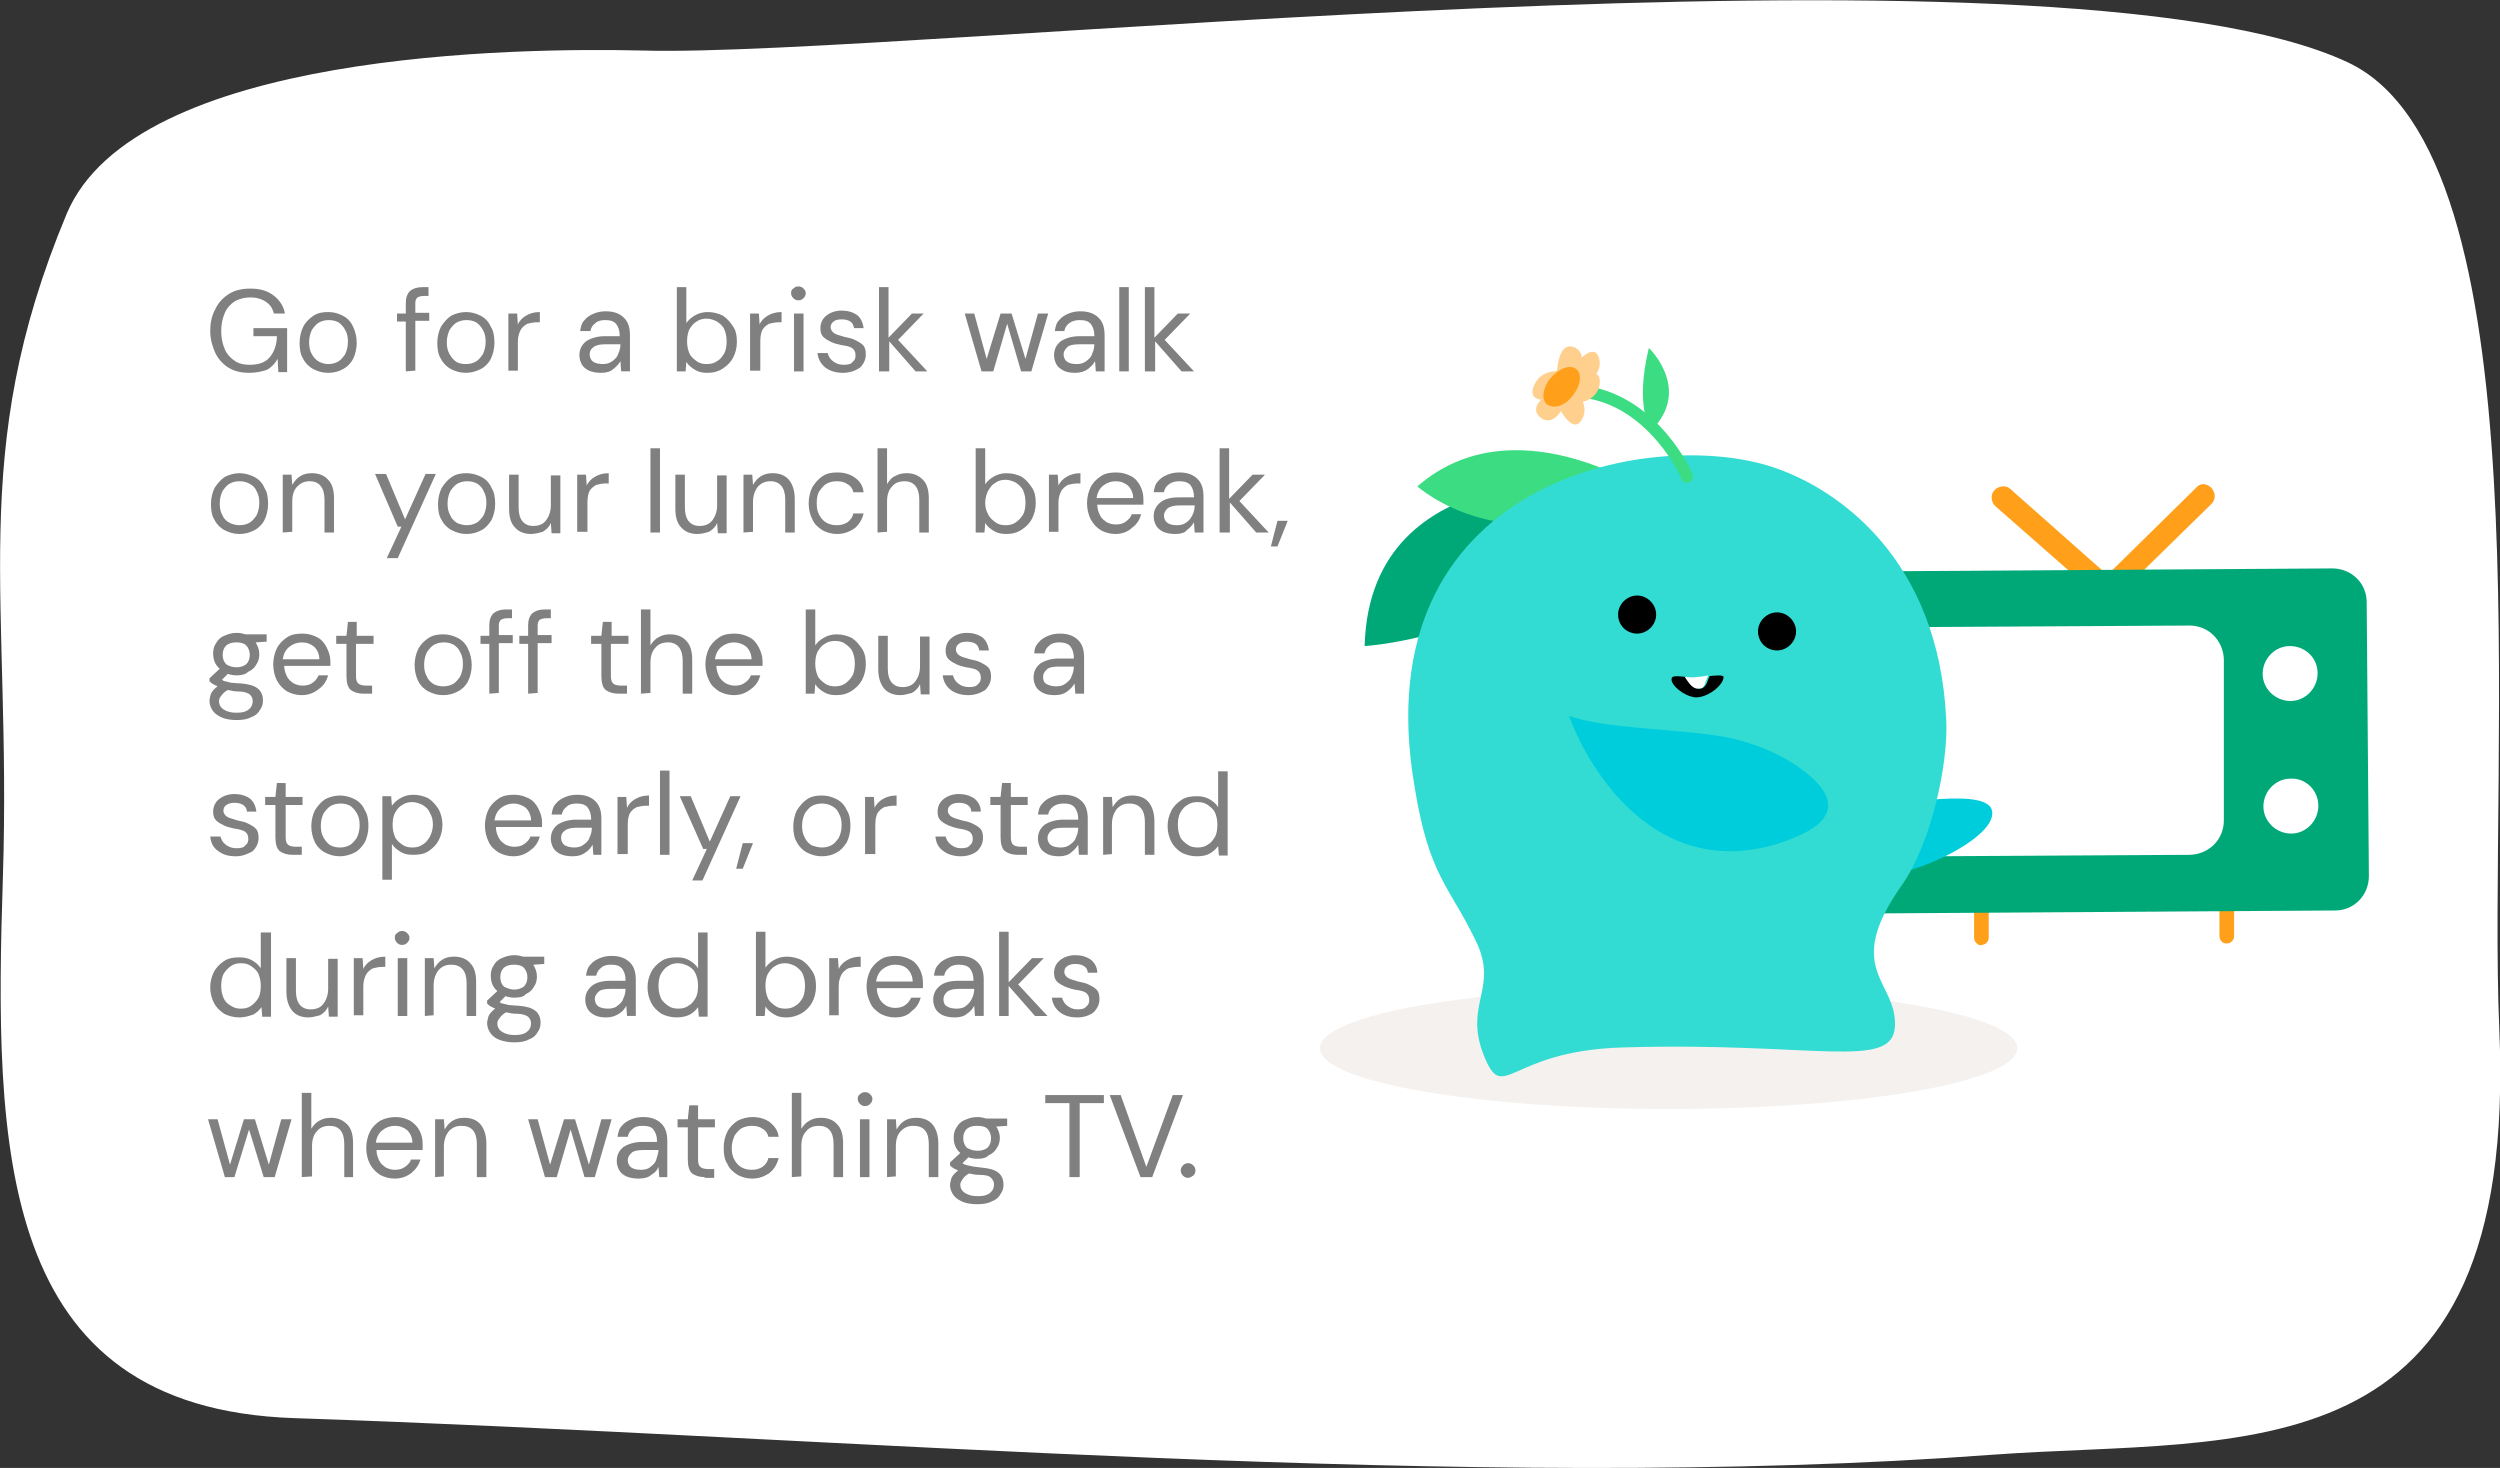 <?xml version="1.0" encoding="utf-8"?>
<!-- Generator: Adobe Illustrator 25.1.0, SVG Export Plug-In . SVG Version: 6.00 Build 0)  -->
<svg version="1.1" id="Layer_1" xmlns="http://www.w3.org/2000/svg" xmlns:xlink="http://www.w3.org/1999/xlink" x="0px" y="0px"
	 viewBox="0 0 341.3 200.4" style="enable-background:new 0 0 341.3 200.4;" xml:space="preserve">
<rect x="0" y="0" width="341.3" height="200.4" fill="#333333" stroke="none"/>
<style type="text/css">
	.st0{fill:#FFFFFF;}
	.st1{fill:#808080;}
	.st2{fill:#FF9F1A;}
	.st3{fill:#00A878;}
	.st4{fill:#F4F1EF;}
	.st5{fill:#00CDDC;}
	.st6{fill:#3CDC82;}
	.st7{fill:#32DCD2;}
	.st8{fill:none;stroke:#3CDC82;stroke-width:1.641;stroke-linecap:round;stroke-miterlimit:10;}
	.st9{fill:#FFCF8D;}
</style>
<g>
	<g>
		<g>
			<path class="st0" d="M341.2,140.4c-1.6-36.8,6.5-119.2-20.7-131.9C280.8-10.1,123.2,7.9,87.8,6.9C70.9,6.5,18.4,7,9.1,29.2
				C-4.6,62,1.6,81.7,0.4,119.6c-1.2,37.2-0.9,72.6,39.7,74c75.1,2.5,160.9,10.3,231.9,5C306.3,196.1,343.9,202.3,341.2,140.4z"/>
			<path class="st1" d="M34,50.9c-1,0-2-0.2-2.8-0.7s-1.4-1.2-1.8-2c-0.4-0.9-0.7-1.9-0.7-3s0.2-2.1,0.7-3c0.4-0.9,1.1-1.6,1.9-2.1
				c0.8-0.5,1.8-0.7,2.9-0.7c1.3,0,2.3,0.3,3.1,0.9s1.4,1.4,1.6,2.5h-1.5c-0.2-0.7-0.5-1.2-1.1-1.6s-1.3-0.6-2.1-0.6
				s-1.5,0.2-2.1,0.5c-0.6,0.4-1.1,0.9-1.4,1.6s-0.5,1.5-0.5,2.5s0.2,1.8,0.5,2.5s0.8,1.2,1.4,1.6c0.6,0.4,1.3,0.5,2,0.5
				c1.2,0,2.1-0.3,2.7-1c0.6-0.7,1-1.7,1-2.9h-3.2v-1.1h4.6v6H38L37.9,49c-0.4,0.7-0.9,1.2-1.5,1.5C35.8,50.7,35,50.9,34,50.9z"/>
			<path class="st1" d="M44.8,50.9c-0.8,0-1.4-0.2-2-0.5s-1.1-0.8-1.4-1.4c-0.4-0.6-0.5-1.4-0.5-2.2s0.2-1.6,0.5-2.2
				s0.8-1.1,1.4-1.5s1.3-0.5,2-0.5c0.8,0,1.4,0.2,2,0.5s1.1,0.8,1.4,1.5c0.3,0.6,0.5,1.4,0.5,2.2s-0.2,1.6-0.5,2.2s-0.8,1.1-1.4,1.4
				C46.3,50.7,45.6,50.9,44.8,50.9z M44.8,49.7c0.5,0,0.9-0.1,1.3-0.3c0.4-0.2,0.7-0.6,1-1c0.2-0.4,0.4-1,0.4-1.7s-0.1-1.2-0.4-1.7
				c-0.2-0.4-0.6-0.8-0.9-1c-0.4-0.2-0.8-0.3-1.3-0.3S44,43.8,43.6,44c-0.4,0.2-0.7,0.6-1,1c-0.2,0.4-0.4,1-0.4,1.7s0.1,1.2,0.4,1.7
				s0.6,0.8,1,1S44.4,49.7,44.8,49.7z"/>
			<path class="st1" d="M55.4,50.7v-6.8h-1.2v-1.1h1.2v-1.4c0-0.8,0.2-1.3,0.6-1.7c0.4-0.3,0.9-0.5,1.7-0.5h0.8v1.2h-0.6
				c-0.4,0-0.7,0.1-0.9,0.2c-0.2,0.2-0.3,0.4-0.3,0.8v1.3h1.9v1.1h-1.9v6.8L55.4,50.7L55.4,50.7z"/>
			<path class="st1" d="M63.6,50.9c-0.8,0-1.4-0.2-2-0.5s-1.1-0.8-1.4-1.4c-0.4-0.6-0.5-1.4-0.5-2.2s0.2-1.6,0.5-2.2
				c0.4-0.6,0.8-1.1,1.4-1.5c0.6-0.3,1.3-0.5,2-0.5c0.8,0,1.4,0.2,2,0.5s1.1,0.8,1.4,1.5c0.4,0.6,0.5,1.4,0.5,2.2S67.3,48.4,67,49
				s-0.8,1.1-1.4,1.4C65,50.7,64.3,50.9,63.6,50.9z M63.6,49.7c0.5,0,0.9-0.1,1.3-0.3c0.4-0.2,0.7-0.6,1-1c0.2-0.4,0.4-1,0.4-1.7
				s-0.1-1.2-0.4-1.7c-0.2-0.4-0.6-0.8-0.9-1c-0.4-0.2-0.8-0.3-1.3-0.3c-0.5,0-0.9,0.1-1.3,0.3c-0.4,0.2-0.7,0.6-1,1
				c-0.2,0.4-0.4,1-0.4,1.7s0.1,1.2,0.4,1.7s0.6,0.8,0.9,1S63.1,49.7,63.6,49.7z"/>
			<path class="st1" d="M69.4,50.7v-7.9h1.2l0.1,1.5c0.2-0.5,0.6-0.9,1.1-1.2s1.1-0.5,1.9-0.5V44h-0.4c-0.5,0-0.9,0.1-1.3,0.2
				c-0.4,0.2-0.7,0.5-0.9,0.8c-0.2,0.4-0.4,0.9-0.4,1.6v4h-1.3V50.7z"/>
			<path class="st1" d="M82.1,50.9c-0.7,0-1.2-0.1-1.7-0.3c-0.4-0.2-0.8-0.5-1-0.9s-0.3-0.8-0.3-1.2c0-0.8,0.3-1.4,0.9-1.9
				c0.6-0.4,1.5-0.7,2.5-0.7h2.1v-0.1c0-0.7-0.2-1.2-0.5-1.6c-0.4-0.4-0.8-0.5-1.5-0.5c-0.5,0-1,0.1-1.3,0.4
				c-0.4,0.3-0.6,0.6-0.7,1.1h-1.4c0.1-0.6,0.2-1.1,0.6-1.5c0.3-0.4,0.8-0.7,1.3-0.9c0.5-0.2,1-0.3,1.6-0.3c1.1,0,1.9,0.3,2.5,0.9
				s0.8,1.4,0.8,2.4v4.9h-1.2l-0.1-1.4c-0.2,0.4-0.6,0.8-1,1.1C83.4,50.7,82.8,50.9,82.1,50.9z M82.3,49.7c0.5,0,0.9-0.1,1.3-0.4
				s0.7-0.6,0.8-1c0.2-0.4,0.3-0.9,0.3-1.3l0,0h-2c-0.8,0-1.3,0.1-1.7,0.4s-0.5,0.6-0.5,1s0.2,0.8,0.5,1
				C81.3,49.6,81.8,49.7,82.3,49.7z"/>
			<path class="st1" d="M96.6,50.9c-0.7,0-1.2-0.1-1.7-0.4s-0.9-0.6-1.2-1.1l-0.1,1.3h-1.2V39.2h1.3v4.9c0.3-0.4,0.6-0.7,1.1-1
				s1.1-0.5,1.8-0.5c0.8,0,1.5,0.2,2.1,0.5c0.6,0.4,1,0.9,1.4,1.5s0.5,1.3,0.5,2.1c0,0.8-0.2,1.5-0.5,2.1s-0.8,1.1-1.4,1.5
				C98.1,50.7,97.4,50.9,96.6,50.9z M96.5,49.7c0.5,0,1-0.1,1.4-0.4c0.4-0.2,0.7-0.6,1-1.1c0.2-0.4,0.3-1,0.3-1.6s-0.1-1.1-0.3-1.6
				c-0.2-0.5-0.6-0.8-1-1.1c-0.4-0.2-0.9-0.4-1.4-0.4s-1,0.1-1.4,0.4c-0.4,0.2-0.7,0.6-1,1.1c-0.2,0.4-0.3,1-0.3,1.6
				s0.1,1.1,0.3,1.6c0.2,0.5,0.6,0.8,1,1.1C95.5,49.6,95.9,49.7,96.5,49.7z"/>
			<path class="st1" d="M102.4,50.7v-7.9h1.2l0.1,1.5c0.2-0.5,0.6-0.9,1.1-1.2s1.1-0.5,1.9-0.5V44h-0.4c-0.5,0-0.9,0.1-1.3,0.2
				c-0.4,0.2-0.7,0.5-0.9,0.8c-0.2,0.4-0.3,0.9-0.3,1.6v4h-1.4V50.7z"/>
			<path class="st1" d="M109,41c-0.3,0-0.5-0.1-0.7-0.3c-0.2-0.2-0.3-0.4-0.3-0.7s0.1-0.5,0.3-0.6c0.2-0.2,0.4-0.3,0.7-0.3
				s0.5,0.1,0.7,0.3c0.2,0.2,0.3,0.4,0.3,0.6c0,0.3-0.1,0.5-0.3,0.7C109.5,40.9,109.3,41,109,41z M108.4,50.7v-7.9h1.3v7.9H108.4z"
				/>
			<path class="st1" d="M115.1,50.9c-0.9,0-1.7-0.2-2.4-0.7c-0.6-0.5-1-1.1-1.1-2h1.4c0.1,0.4,0.3,0.8,0.7,1.1
				c0.4,0.3,0.8,0.5,1.5,0.5c0.6,0,1-0.1,1.2-0.4c0.3-0.2,0.4-0.5,0.4-0.9c0-0.5-0.2-0.8-0.5-1s-0.8-0.3-1.5-0.4
				c-0.4-0.1-0.9-0.2-1.3-0.4c-0.4-0.2-0.8-0.4-1.1-0.7c-0.3-0.3-0.4-0.7-0.4-1.2c0-0.7,0.3-1.3,0.8-1.7c0.5-0.4,1.2-0.7,2.1-0.7
				c0.8,0,1.5,0.2,2.1,0.6c0.5,0.4,0.8,1,0.9,1.8h-1.3c-0.1-0.4-0.2-0.7-0.5-0.9c-0.3-0.2-0.7-0.3-1.2-0.3s-0.9,0.1-1.1,0.3
				c-0.3,0.2-0.4,0.5-0.4,0.8s0.2,0.6,0.5,0.8c0.3,0.2,0.8,0.3,1.4,0.5c0.5,0.1,1,0.2,1.4,0.4s0.8,0.4,1.1,0.7
				c0.3,0.3,0.4,0.7,0.4,1.3c0,0.7-0.3,1.3-0.8,1.8C116.8,50.6,116,50.9,115.1,50.9z"/>
			<path class="st1" d="M120,50.7V39.2h1.3v6.9l3.2-3.3h1.6l-3.5,3.6l4,4.3H125l-3.6-4.1v4.1H120z"/>
			<path class="st1" d="M134,50.7l-2.3-7.9h1.3l1.7,6.2l1.9-6.2h1.5L140,49l1.7-6.2h1.4l-2.3,7.9h-1.4l-1.9-6.5l-1.9,6.5H134z"/>
			<path class="st1" d="M146.8,50.9c-0.7,0-1.2-0.1-1.6-0.3c-0.4-0.2-0.8-0.5-1-0.9s-0.3-0.8-0.3-1.2c0-0.8,0.3-1.4,0.9-1.9
				c0.6-0.4,1.5-0.7,2.5-0.7h2.1v-0.1c0-0.7-0.2-1.2-0.5-1.6c-0.4-0.4-0.8-0.5-1.5-0.5c-0.5,0-1,0.1-1.4,0.4s-0.6,0.6-0.7,1.1H144
				c0.1-0.6,0.2-1.1,0.6-1.5c0.3-0.4,0.8-0.7,1.3-0.9c0.5-0.2,1-0.3,1.6-0.3c1.1,0,1.9,0.3,2.5,0.9s0.8,1.4,0.8,2.4v4.9h-1.2
				l-0.1-1.4c-0.2,0.4-0.6,0.8-1,1.1C148.1,50.7,147.5,50.9,146.8,50.9z M147,49.7c0.5,0,0.9-0.1,1.3-0.4c0.4-0.3,0.7-0.6,0.8-1
				c0.2-0.4,0.3-0.9,0.3-1.3l0,0h-2c-0.8,0-1.4,0.1-1.7,0.4s-0.5,0.6-0.5,1s0.2,0.8,0.5,1C146,49.6,146.4,49.7,147,49.7z"/>
			<path class="st1" d="M152.8,50.7V39.2h1.3v11.5H152.8z"/>
			<path class="st1" d="M156.3,50.7V39.2h1.3v6.9l3.2-3.3h1.7l-3.5,3.6l4,4.3h-1.7l-3.6-4.1v4.1H156.3z"/>
			<path class="st1" d="M32.7,72.9c-0.8,0-1.4-0.2-2-0.5s-1.1-0.8-1.4-1.4c-0.4-0.6-0.5-1.4-0.5-2.2s0.2-1.6,0.5-2.2
				c0.4-0.6,0.8-1.1,1.4-1.5c0.6-0.3,1.3-0.5,2-0.5s1.4,0.2,2,0.5s1.1,0.8,1.4,1.5c0.4,0.6,0.5,1.4,0.5,2.2s-0.2,1.6-0.5,2.2
				s-0.8,1.1-1.4,1.4S33.5,72.9,32.7,72.9z M32.7,71.7c0.5,0,0.9-0.1,1.3-0.3c0.4-0.2,0.7-0.6,1-1c0.2-0.4,0.4-1,0.4-1.7
				S35.3,67.5,35,67c-0.2-0.5-0.6-0.8-1-1s-0.8-0.3-1.3-0.3s-0.9,0.1-1.3,0.3c-0.4,0.2-0.7,0.6-1,1c-0.2,0.4-0.4,1-0.4,1.7
				s0.1,1.2,0.4,1.7c0.2,0.5,0.6,0.8,1,1S32.3,71.7,32.7,71.7z"/>
			<path class="st1" d="M38.6,72.7v-7.9h1.2l0.1,1.4c0.3-0.5,0.6-0.9,1.1-1.2c0.5-0.3,1-0.4,1.6-0.4c0.9,0,1.7,0.3,2.2,0.9
				c0.6,0.6,0.8,1.5,0.8,2.6v4.6h-1.3v-4.5c0-1.6-0.7-2.5-2-2.5c-0.7,0-1.2,0.2-1.7,0.7s-0.7,1.2-0.7,2.1v4.1L38.6,72.7L38.6,72.7z"
				/>
			<path class="st1" d="M52.8,76.2l2-4.3h-0.5l-3.1-7.2h1.5l2.6,6.2l2.8-6.2h1.4l-5.2,11.5H52.8z"/>
			<path class="st1" d="M63.7,72.9c-0.8,0-1.4-0.2-2-0.5s-1.1-0.8-1.4-1.4c-0.4-0.6-0.5-1.4-0.5-2.2s0.2-1.6,0.5-2.2
				c0.4-0.6,0.8-1.1,1.4-1.5s1.3-0.5,2-0.5c0.7,0,1.4,0.2,2,0.5s1.1,0.8,1.4,1.5c0.4,0.6,0.5,1.4,0.5,2.2s-0.2,1.6-0.5,2.2
				c-0.4,0.6-0.8,1.1-1.4,1.4S64.5,72.9,63.7,72.9z M63.7,71.7c0.5,0,0.9-0.1,1.3-0.3c0.4-0.2,0.7-0.6,1-1c0.2-0.4,0.4-1,0.4-1.7
				S66.3,67.5,66,67c-0.2-0.5-0.6-0.8-0.9-1c-0.4-0.2-0.8-0.3-1.3-0.3c-0.5,0-0.9,0.1-1.3,0.3c-0.4,0.2-0.7,0.6-1,1
				c-0.2,0.4-0.4,1-0.4,1.7s0.1,1.2,0.4,1.7c0.2,0.5,0.6,0.8,0.9,1C62.9,71.6,63.3,71.7,63.7,71.7z"/>
			<path class="st1" d="M72.5,72.9c-0.9,0-1.7-0.3-2.2-0.9c-0.6-0.6-0.8-1.5-0.8-2.6v-4.6h1.3v4.5c0,1.6,0.7,2.5,2,2.5
				c0.7,0,1.3-0.2,1.7-0.7c0.4-0.5,0.7-1.2,0.7-2.1v-4.1h1.3v7.9h-1.2l-0.1-1.4c-0.2,0.5-0.6,0.9-1.1,1.2
				C73.7,72.7,73.1,72.9,72.5,72.9z"/>
			<path class="st1" d="M78.8,72.7v-7.9H80l0.1,1.5c0.2-0.5,0.6-0.9,1.1-1.2s1.1-0.5,1.9-0.5V66h-0.4c-0.5,0-0.9,0.1-1.3,0.2
				c-0.4,0.2-0.7,0.5-0.9,0.8c-0.2,0.4-0.3,0.9-0.3,1.6v4h-1.4V72.7z"/>
			<path class="st1" d="M88.8,72.7V61.2h1.3v11.5H88.8z"/>
			<path class="st1" d="M95.2,72.9c-0.9,0-1.7-0.3-2.2-0.9c-0.6-0.6-0.8-1.5-0.8-2.6v-4.6h1.3v4.5c0,1.6,0.7,2.5,2,2.5
				c0.7,0,1.3-0.2,1.7-0.7c0.4-0.5,0.7-1.2,0.7-2.1v-4.1h1.3v7.9H98l-0.1-1.4c-0.2,0.5-0.6,0.9-1.1,1.2
				C96.4,72.7,95.9,72.9,95.2,72.9z"/>
			<path class="st1" d="M101.5,72.7v-7.9h1.2l0.1,1.4c0.3-0.5,0.6-0.9,1.1-1.2c0.5-0.3,1-0.4,1.6-0.4c0.9,0,1.7,0.3,2.2,0.9
				s0.8,1.5,0.8,2.6v4.6h-1.3v-4.5c0-1.6-0.7-2.5-2-2.5c-0.7,0-1.2,0.2-1.7,0.7c-0.4,0.5-0.7,1.2-0.7,2.1v4.1L101.5,72.7L101.5,72.7
				z"/>
			<path class="st1" d="M114.3,72.9c-0.8,0-1.4-0.2-2-0.5c-0.6-0.4-1.1-0.8-1.4-1.5c-0.3-0.6-0.5-1.3-0.5-2.2c0-0.8,0.2-1.6,0.5-2.2
				c0.4-0.6,0.8-1.1,1.4-1.5s1.3-0.5,2-0.5c0.9,0,1.7,0.2,2.4,0.7c0.7,0.5,1.1,1.1,1.2,2h-1.4c-0.1-0.5-0.4-0.9-0.8-1.1
				c-0.4-0.3-0.9-0.4-1.5-0.4c-0.4,0-0.9,0.1-1.3,0.3c-0.4,0.2-0.7,0.6-1,1s-0.4,1-0.4,1.7s0.1,1.2,0.4,1.7s0.6,0.8,1,1
				s0.8,0.3,1.3,0.3c0.6,0,1-0.1,1.5-0.4c0.4-0.3,0.7-0.7,0.8-1.2h1.4c-0.2,0.8-0.6,1.5-1.2,2C116,72.6,115.2,72.9,114.3,72.9z"/>
			<path class="st1" d="M119.8,72.7V61.2h1.3v4.9c0.3-0.5,0.6-0.9,1.1-1.1c0.5-0.3,1-0.4,1.6-0.4c0.9,0,1.6,0.3,2.2,0.9
				s0.8,1.5,0.8,2.6v4.6h-1.3v-4.5c0-1.6-0.7-2.5-2-2.5c-0.7,0-1.3,0.2-1.7,0.7c-0.5,0.5-0.7,1.2-0.7,2.1v4.1L119.8,72.7L119.8,72.7
				z"/>
			<path class="st1" d="M137.4,72.9c-0.6,0-1.2-0.1-1.7-0.4s-0.9-0.6-1.2-1.1l-0.1,1.3h-1.2V61.2h1.3v4.9c0.3-0.4,0.6-0.7,1.1-1
				s1.1-0.5,1.8-0.5c0.8,0,1.5,0.2,2.1,0.5c0.6,0.4,1,0.9,1.4,1.5s0.5,1.3,0.5,2.1c0,0.8-0.2,1.5-0.5,2.1s-0.8,1.1-1.4,1.5
				C138.9,72.7,138.2,72.9,137.4,72.9z M137.3,71.7c0.5,0,1-0.1,1.4-0.4s0.7-0.6,1-1.1c0.2-0.4,0.3-1,0.3-1.6s-0.1-1.1-0.3-1.6
				s-0.6-0.8-1-1.1c-0.4-0.2-0.9-0.4-1.4-0.4s-1,0.1-1.4,0.4c-0.4,0.2-0.7,0.6-1,1.1c-0.2,0.4-0.4,1-0.4,1.6s0.1,1.1,0.4,1.6
				c0.2,0.5,0.6,0.8,1,1.1C136.3,71.6,136.7,71.7,137.3,71.7z"/>
			<path class="st1" d="M143.2,72.7v-7.9h1.2l0.1,1.5c0.2-0.5,0.6-0.9,1.1-1.2s1.1-0.5,1.9-0.5V66h-0.4c-0.5,0-0.9,0.1-1.3,0.2
				c-0.4,0.2-0.7,0.5-0.9,0.8c-0.2,0.4-0.4,0.9-0.4,1.6v4h-1.3V72.7z"/>
			<path class="st1" d="M152.3,72.9c-0.8,0-1.4-0.2-2-0.5c-0.6-0.4-1-0.8-1.4-1.5c-0.3-0.6-0.5-1.4-0.5-2.2c0-0.8,0.2-1.6,0.5-2.2
				s0.8-1.1,1.4-1.5c0.6-0.4,1.3-0.5,2.1-0.5s1.4,0.2,2,0.5s1,0.8,1.3,1.4s0.4,1.2,0.4,1.8c0,0.1,0,0.2,0,0.3c0,0.1,0,0.2,0,0.4
				h-6.3c0,0.6,0.2,1.1,0.4,1.5s0.6,0.7,0.9,0.9c0.4,0.2,0.8,0.3,1.2,0.3c0.6,0,1-0.1,1.4-0.4s0.7-0.6,0.8-1h1.3
				c-0.2,0.7-0.6,1.4-1.2,1.8C154,72.6,153.2,72.9,152.3,72.9z M152.3,65.7c-0.6,0-1.2,0.2-1.7,0.6s-0.8,1-0.9,1.7h5
				c0-0.7-0.3-1.3-0.7-1.7C153.5,65.9,153,65.7,152.3,65.7z"/>
			<path class="st1" d="M160.5,72.9c-0.7,0-1.2-0.1-1.7-0.3c-0.4-0.2-0.8-0.5-1-0.9s-0.3-0.8-0.3-1.2c0-0.8,0.3-1.4,0.9-1.9
				s1.5-0.7,2.5-0.7h2.1v-0.1c0-0.7-0.2-1.2-0.5-1.6c-0.4-0.4-0.9-0.5-1.5-0.5c-0.5,0-1,0.1-1.4,0.4s-0.6,0.6-0.7,1.1h-1.4
				c0.1-0.6,0.2-1.1,0.6-1.5c0.3-0.4,0.8-0.7,1.3-0.9c0.5-0.2,1-0.3,1.6-0.3c1.1,0,1.9,0.3,2.5,0.9s0.8,1.4,0.8,2.4v4.9h-1.2
				l-0.1-1.4c-0.2,0.4-0.6,0.8-1,1.1C161.8,72.7,161.2,72.9,160.5,72.9z M160.7,71.7c0.5,0,0.9-0.1,1.3-0.4c0.4-0.3,0.6-0.6,0.8-1
				s0.3-0.9,0.3-1.3l0,0h-2c-0.8,0-1.3,0.1-1.7,0.4c-0.3,0.3-0.5,0.6-0.5,1s0.2,0.8,0.5,1C159.7,71.6,160.1,71.7,160.7,71.7z"/>
			<path class="st1" d="M166.5,72.7V61.2h1.3v6.9l3.2-3.3h1.7l-3.5,3.6l4,4.3h-1.7l-3.6-4.1v4.1H166.5z"/>
			<path class="st1" d="M173.5,74.6l0.9-3.5h1.4l-1.4,3.5H173.5z"/>
			<path class="st1" d="M32.3,92.2c-0.5,0-0.9-0.1-1.2-0.2l-0.8,0.8c0.1,0.1,0.3,0.2,0.4,0.2s0.4,0.1,0.8,0.2c0.3,0,0.8,0.1,1.4,0.1
				c1.1,0.1,1.8,0.3,2.3,0.7c0.5,0.4,0.7,1,0.7,1.6c0,0.5-0.1,0.9-0.4,1.3c-0.2,0.4-0.6,0.8-1.2,1c-0.5,0.3-1.2,0.4-2,0.4
				c-0.7,0-1.4-0.1-1.9-0.3s-1-0.5-1.3-0.9s-0.5-0.9-0.5-1.4c0-0.3,0.1-0.6,0.2-1c0.2-0.4,0.5-0.7,0.9-1c-0.2-0.1-0.4-0.2-0.6-0.3
				c-0.2-0.1-0.3-0.2-0.5-0.4v-0.4l1.4-1.3c-0.6-0.5-0.9-1.2-0.9-2.1c0-0.5,0.1-1,0.4-1.4c0.2-0.4,0.6-0.8,1.1-1s1-0.4,1.7-0.4
				c0.5,0,0.9,0.1,1.2,0.2h2.9v1l-1.5,0.1c0.3,0.5,0.5,1,0.5,1.6c0,0.5-0.1,1-0.4,1.4c-0.2,0.4-0.6,0.8-1.1,1
				C33.5,92.1,32.9,92.2,32.3,92.2z M29.9,95.7c0,0.5,0.2,0.9,0.7,1.2c0.5,0.3,1,0.4,1.7,0.4c0.7,0,1.2-0.1,1.6-0.4
				c0.4-0.3,0.6-0.7,0.6-1.2c0-0.3-0.1-0.6-0.4-0.9c-0.3-0.2-0.8-0.4-1.5-0.4c-0.6,0-1.1-0.1-1.5-0.2c-0.4,0.2-0.7,0.5-0.9,0.8
				C30,95.2,29.9,95.5,29.9,95.7z M32.3,91.1c0.6,0,1-0.2,1.3-0.4c0.3-0.3,0.5-0.7,0.5-1.3c0-0.5-0.2-1-0.5-1.3s-0.8-0.4-1.3-0.4
				c-0.6,0-1,0.1-1.4,0.4c-0.3,0.3-0.5,0.7-0.5,1.3c0,0.6,0.2,1,0.5,1.3C31.2,90.9,31.7,91.1,32.3,91.1z"/>
			<path class="st1" d="M41.2,94.9c-0.8,0-1.4-0.2-2-0.5c-0.6-0.4-1-0.8-1.4-1.5c-0.3-0.6-0.5-1.4-0.5-2.2c0-0.8,0.2-1.6,0.5-2.2
				s0.8-1.1,1.4-1.5c0.6-0.4,1.3-0.5,2.1-0.5s1.4,0.2,2,0.5s1,0.8,1.3,1.4s0.5,1.2,0.5,1.8c0,0.1,0,0.2,0,0.3c0,0.1,0,0.2,0,0.4
				h-6.3c0,0.6,0.2,1.1,0.4,1.5s0.6,0.7,0.9,0.9c0.4,0.2,0.8,0.3,1.2,0.3c0.5,0,1-0.1,1.4-0.4s0.6-0.6,0.8-1h1.3
				c-0.2,0.7-0.6,1.4-1.2,1.8C42.9,94.6,42.1,94.9,41.2,94.9z M41.2,87.7c-0.6,0-1.2,0.2-1.7,0.6s-0.8,1-0.9,1.7h5
				c0-0.7-0.3-1.3-0.7-1.7C42.4,87.9,41.9,87.7,41.2,87.7z"/>
			<path class="st1" d="M49.6,94.7c-0.7,0-1.3-0.2-1.7-0.5s-0.6-1-0.6-1.9v-4.4h-1.4v-1.1h1.4l0.2-1.9h1.2v1.9H51v1.1h-2.4v4.4
				c0,0.5,0.1,0.8,0.3,1s0.6,0.3,1.1,0.3h0.8v1.1H49.6z"/>
			<path class="st1" d="M60.5,94.9c-0.8,0-1.4-0.2-2-0.5s-1.1-0.8-1.4-1.4s-0.5-1.4-0.5-2.2s0.2-1.6,0.5-2.2s0.8-1.1,1.4-1.5
				s1.3-0.5,2-0.5c0.8,0,1.4,0.2,2,0.5s1.1,0.8,1.4,1.5c0.3,0.6,0.5,1.4,0.5,2.2s-0.2,1.6-0.5,2.2c-0.3,0.6-0.8,1.1-1.4,1.4
				S61.3,94.9,60.5,94.9z M60.5,93.7c0.5,0,0.9-0.1,1.3-0.3c0.4-0.2,0.7-0.6,1-1c0.2-0.4,0.4-1,0.4-1.7s-0.1-1.2-0.4-1.7
				c-0.2-0.5-0.6-0.8-0.9-1c-0.4-0.2-0.8-0.3-1.3-0.3s-0.9,0.1-1.3,0.3c-0.4,0.2-0.7,0.6-1,1c-0.2,0.4-0.4,1-0.4,1.7
				s0.1,1.2,0.4,1.7c0.2,0.5,0.6,0.8,0.9,1C59.6,93.6,60.1,93.7,60.5,93.7z"/>
			<path class="st1" d="M66.8,94.7v-6.8h-1.2v-1.1h1.2v-1.4c0-0.8,0.2-1.3,0.6-1.7c0.4-0.3,0.9-0.5,1.7-0.5h0.8v1.2h-0.6
				c-0.4,0-0.7,0.1-0.9,0.2c-0.2,0.2-0.3,0.4-0.3,0.8v1.3H70v1.1h-1.9v6.8L66.8,94.7L66.8,94.7z"/>
			<path class="st1" d="M72.1,94.7v-6.8h-1.2v-1.1h1.2v-1.4c0-0.8,0.2-1.3,0.6-1.7c0.4-0.3,0.9-0.5,1.7-0.5h0.8v1.2h-0.6
				c-0.4,0-0.7,0.1-0.9,0.2c-0.2,0.2-0.3,0.4-0.3,0.8v1.3h1.9v1.1h-1.9v6.8L72.1,94.7L72.1,94.7z"/>
			<path class="st1" d="M84.4,94.7c-0.7,0-1.3-0.2-1.7-0.5c-0.4-0.3-0.6-1-0.6-1.9v-4.4h-1.4v-1.1h1.4l0.2-1.9h1.2v1.9h2.3v1.1h-2.4
				v4.4c0,0.5,0.1,0.8,0.3,1c0.2,0.2,0.6,0.3,1.1,0.3h0.8v1.1H84.4z"/>
			<path class="st1" d="M87.5,94.7V83.2h1.3v4.9c0.3-0.5,0.7-0.9,1.1-1.1c0.5-0.3,1-0.4,1.6-0.4c0.9,0,1.7,0.3,2.2,0.9
				c0.6,0.6,0.8,1.5,0.8,2.6v4.6h-1.3v-4.5c0-1.6-0.7-2.5-2-2.5c-0.7,0-1.3,0.2-1.7,0.7c-0.5,0.5-0.7,1.2-0.7,2.1v4.1L87.5,94.7
				L87.5,94.7z"/>
			<path class="st1" d="M100.2,94.9c-0.8,0-1.4-0.2-2-0.5c-0.6-0.4-1.1-0.8-1.4-1.5c-0.3-0.6-0.5-1.4-0.5-2.2c0-0.8,0.2-1.6,0.5-2.2
				s0.8-1.1,1.4-1.5s1.3-0.5,2.1-0.5c0.8,0,1.4,0.2,2,0.5s1,0.8,1.3,1.4s0.5,1.2,0.5,1.8c0,0.1,0,0.2,0,0.3c0,0.1,0,0.2,0,0.4h-6.3
				c0,0.6,0.2,1.1,0.4,1.5s0.6,0.7,0.9,0.9c0.4,0.2,0.8,0.3,1.2,0.3c0.6,0,1-0.1,1.4-0.4s0.7-0.6,0.8-1h1.3
				c-0.2,0.7-0.6,1.4-1.2,1.8C101.9,94.6,101.1,94.9,100.2,94.9z M100.2,87.7c-0.6,0-1.2,0.2-1.7,0.6s-0.8,1-0.9,1.7h5
				c0-0.7-0.3-1.3-0.7-1.7C101.4,87.9,100.8,87.7,100.2,87.7z"/>
			<path class="st1" d="M114.2,94.9c-0.7,0-1.2-0.1-1.7-0.4s-0.9-0.6-1.2-1.1l-0.1,1.3H110V83.2h1.3v4.9c0.3-0.4,0.6-0.7,1.1-1
				s1.1-0.5,1.8-0.5c0.8,0,1.5,0.2,2.1,0.5c0.6,0.4,1,0.9,1.4,1.5s0.5,1.3,0.5,2.1c0,0.8-0.2,1.5-0.5,2.1s-0.8,1.1-1.4,1.5
				C115.7,94.7,115,94.9,114.2,94.9z M114,93.7c0.5,0,1-0.1,1.4-0.4s0.7-0.6,1-1.1c0.2-0.4,0.3-1,0.3-1.6s-0.1-1.1-0.3-1.6
				c-0.2-0.5-0.6-0.8-1-1.1s-0.9-0.4-1.4-0.4s-1,0.1-1.4,0.4c-0.4,0.2-0.7,0.6-1,1.1c-0.2,0.4-0.3,1-0.3,1.6s0.1,1.1,0.3,1.6
				c0.2,0.5,0.6,0.8,1,1.1C113,93.6,113.5,93.7,114,93.7z"/>
			<path class="st1" d="M122.9,94.9c-0.9,0-1.7-0.3-2.2-0.9s-0.8-1.5-0.8-2.6v-4.6h1.3v4.5c0,1.6,0.7,2.5,2,2.5
				c0.7,0,1.3-0.2,1.7-0.7c0.4-0.5,0.7-1.2,0.7-2.1v-4.1h1.3v7.9h-1.2l-0.1-1.4c-0.2,0.5-0.6,0.9-1.1,1.2
				C124,94.7,123.5,94.9,122.9,94.9z"/>
			<path class="st1" d="M132.2,94.9c-0.9,0-1.7-0.2-2.4-0.7c-0.6-0.5-1-1.1-1.1-2h1.4c0.1,0.4,0.3,0.8,0.7,1.1
				c0.4,0.3,0.8,0.5,1.5,0.5c0.6,0,1-0.1,1.2-0.4c0.3-0.2,0.4-0.5,0.4-0.9c0-0.5-0.2-0.8-0.5-1s-0.8-0.3-1.5-0.4
				c-0.4-0.1-0.9-0.2-1.3-0.4c-0.4-0.2-0.8-0.4-1.1-0.7c-0.3-0.3-0.4-0.7-0.4-1.2c0-0.7,0.3-1.3,0.8-1.7c0.5-0.4,1.2-0.7,2.1-0.7
				c0.8,0,1.5,0.2,2.1,0.6c0.5,0.4,0.8,1,0.9,1.8h-1.3c-0.1-0.4-0.2-0.7-0.5-0.9c-0.3-0.2-0.7-0.3-1.2-0.3s-0.9,0.1-1.1,0.3
				c-0.3,0.2-0.4,0.5-0.4,0.8s0.2,0.6,0.5,0.8c0.3,0.2,0.8,0.3,1.4,0.5c0.5,0.1,1,0.2,1.4,0.4s0.8,0.4,1.1,0.7
				c0.3,0.3,0.4,0.7,0.4,1.3c0,0.7-0.3,1.3-0.8,1.8C133.9,94.6,133.1,94.9,132.2,94.9z"/>
			<path class="st1" d="M144,94.9c-0.7,0-1.2-0.1-1.6-0.3c-0.4-0.2-0.8-0.5-1-0.9s-0.3-0.8-0.3-1.2c0-0.8,0.3-1.4,0.9-1.9
				c0.6-0.4,1.5-0.7,2.5-0.7h2.1v-0.1c0-0.7-0.2-1.2-0.5-1.6c-0.4-0.4-0.9-0.5-1.5-0.5c-0.5,0-1,0.1-1.3,0.4
				c-0.4,0.3-0.6,0.6-0.7,1.1h-1.4c0-0.6,0.2-1.1,0.6-1.5c0.3-0.4,0.8-0.7,1.3-0.9c0.5-0.2,1-0.3,1.6-0.3c1.1,0,1.9,0.3,2.5,0.9
				s0.8,1.4,0.8,2.4v4.9h-1.2l-0.1-1.4c-0.2,0.4-0.6,0.8-1,1.1C145.3,94.7,144.8,94.9,144,94.9z M144.2,93.7c0.5,0,0.9-0.1,1.3-0.4
				c0.4-0.3,0.7-0.6,0.8-1c0.2-0.4,0.3-0.9,0.3-1.3l0,0h-2c-0.8,0-1.4,0.1-1.7,0.4s-0.5,0.6-0.5,1s0.1,0.8,0.5,1
				C143.3,93.6,143.7,93.7,144.2,93.7z"/>
			<path class="st1" d="M32.2,116.9c-1,0-1.7-0.2-2.4-0.7s-1-1.1-1.1-2h1.4c0.1,0.4,0.3,0.8,0.7,1.1c0.4,0.3,0.8,0.5,1.5,0.5
				c0.6,0,1-0.1,1.2-0.4c0.3-0.2,0.4-0.5,0.4-0.9c0-0.5-0.2-0.8-0.5-1c-0.4-0.2-0.8-0.3-1.5-0.4c-0.4-0.1-0.9-0.2-1.3-0.4
				c-0.4-0.2-0.8-0.4-1.1-0.7c-0.3-0.3-0.4-0.7-0.4-1.2c0-0.7,0.3-1.3,0.8-1.7c0.5-0.4,1.2-0.7,2.1-0.7c0.8,0,1.5,0.2,2.1,0.6
				c0.5,0.4,0.8,1,0.9,1.8h-1.3c0-0.4-0.2-0.7-0.5-0.9c-0.3-0.2-0.7-0.3-1.2-0.3s-0.8,0.1-1.1,0.3c-0.3,0.2-0.4,0.5-0.4,0.8
				s0.2,0.6,0.5,0.8c0.3,0.2,0.8,0.3,1.4,0.5c0.5,0.1,1,0.2,1.4,0.4s0.8,0.4,1.1,0.7c0.3,0.3,0.4,0.7,0.4,1.3c0,0.7-0.3,1.3-0.8,1.8
				C33.8,116.6,33.1,116.9,32.2,116.9z"/>
			<path class="st1" d="M39.9,116.7c-0.7,0-1.3-0.2-1.7-0.5s-0.6-1-0.6-1.9v-4.4h-1.4v-1.1h1.4l0.2-1.9H39v1.9h2.3v1.1H39v4.4
				c0,0.5,0.1,0.8,0.3,1s0.6,0.3,1.1,0.3h0.8v1.1H39.9z"/>
			<path class="st1" d="M46.4,116.9c-0.8,0-1.4-0.2-2-0.5s-1.1-0.8-1.4-1.4s-0.5-1.4-0.5-2.2s0.2-1.6,0.5-2.2
				c0.4-0.6,0.8-1.1,1.4-1.5c0.6-0.3,1.3-0.5,2-0.5s1.4,0.2,2,0.5s1.1,0.8,1.4,1.5c0.4,0.6,0.5,1.4,0.5,2.2s-0.2,1.6-0.5,2.2
				c-0.4,0.6-0.8,1.1-1.4,1.4C47.8,116.7,47.1,116.9,46.4,116.9z M46.4,115.7c0.5,0,0.9-0.1,1.3-0.3c0.4-0.2,0.7-0.6,1-1
				c0.2-0.4,0.4-1,0.4-1.7s-0.1-1.2-0.4-1.7s-0.6-0.8-0.9-1c-0.4-0.2-0.8-0.3-1.3-0.3s-0.9,0.1-1.3,0.3c-0.4,0.2-0.7,0.6-1,1
				c-0.2,0.4-0.4,1-0.4,1.7s0.1,1.2,0.4,1.7s0.6,0.8,0.9,1C45.5,115.6,45.9,115.7,46.4,115.7z"/>
			<path class="st1" d="M52.2,120.2v-11.5h1.2l0.1,1.3c0.3-0.4,0.6-0.7,1.1-1s1.1-0.5,1.8-0.5c0.8,0,1.5,0.2,2.1,0.5
				c0.6,0.4,1,0.9,1.4,1.5c0.3,0.6,0.5,1.3,0.5,2.1c0,0.8-0.2,1.5-0.5,2.1s-0.8,1.1-1.4,1.5c-0.6,0.4-1.3,0.5-2.1,0.5
				c-0.7,0-1.2-0.1-1.7-0.4s-0.9-0.6-1.2-1.1v4.9h-1.3V120.2z M56.3,115.7c0.5,0,1-0.1,1.4-0.4c0.4-0.2,0.7-0.6,1-1.1
				c0.2-0.4,0.4-1,0.4-1.6s-0.1-1.1-0.4-1.6c-0.2-0.5-0.5-0.8-1-1.1c-0.4-0.2-0.9-0.4-1.4-0.4s-1,0.1-1.4,0.4
				c-0.4,0.2-0.7,0.6-1,1.1c-0.2,0.4-0.3,1-0.3,1.6s0.1,1.1,0.3,1.6s0.6,0.8,1,1.1C55.3,115.6,55.8,115.7,56.3,115.7z"/>
			<path class="st1" d="M70.1,116.9c-0.8,0-1.4-0.2-2-0.5c-0.6-0.4-1.1-0.8-1.4-1.5c-0.3-0.6-0.5-1.4-0.5-2.2c0-0.8,0.2-1.6,0.5-2.2
				s0.8-1.1,1.4-1.5s1.3-0.5,2.1-0.5c0.8,0,1.4,0.2,2,0.5s1,0.8,1.3,1.4s0.5,1.2,0.5,1.8c0,0.1,0,0.2,0,0.3c0,0.1,0,0.2,0,0.4h-6.3
				c0,0.6,0.2,1.1,0.4,1.5s0.6,0.7,0.9,0.9c0.4,0.2,0.8,0.3,1.2,0.3c0.6,0,1-0.1,1.4-0.4s0.7-0.6,0.8-1h1.3
				c-0.2,0.7-0.6,1.4-1.2,1.8C71.8,116.6,71,116.9,70.1,116.9z M70.1,109.7c-0.6,0-1.2,0.2-1.7,0.6s-0.8,1-0.9,1.7h5
				c0-0.7-0.3-1.3-0.7-1.7C71.3,109.9,70.7,109.7,70.1,109.7z"/>
			<path class="st1" d="M78.2,116.9c-0.7,0-1.2-0.1-1.7-0.3c-0.4-0.2-0.8-0.5-1-0.9s-0.3-0.8-0.3-1.2c0-0.8,0.3-1.4,0.9-1.9
				c0.6-0.4,1.5-0.7,2.5-0.7h2.1v-0.1c0-0.7-0.2-1.2-0.5-1.6c-0.4-0.4-0.8-0.5-1.5-0.5c-0.5,0-1,0.1-1.3,0.4
				c-0.4,0.3-0.6,0.6-0.7,1.1h-1.4c0.1-0.6,0.2-1.1,0.6-1.5c0.3-0.4,0.8-0.7,1.3-0.9c0.5-0.2,1-0.3,1.6-0.3c1.1,0,1.9,0.3,2.5,0.9
				s0.8,1.4,0.8,2.4v4.9H81l-0.1-1.4c-0.2,0.4-0.5,0.8-1,1.1C79.5,116.7,79,116.9,78.2,116.9z M78.4,115.7c0.5,0,0.9-0.1,1.3-0.4
				s0.7-0.6,0.8-1c0.2-0.4,0.3-0.9,0.3-1.3l0,0h-2c-0.8,0-1.3,0.1-1.7,0.4s-0.5,0.6-0.5,1s0.2,0.8,0.5,1
				C77.5,115.6,77.9,115.7,78.4,115.7z"/>
			<path class="st1" d="M84.3,116.7v-7.9h1.2l0.1,1.5c0.2-0.5,0.6-0.9,1.1-1.2s1.1-0.5,1.9-0.5v1.4h-0.4c-0.5,0-0.9,0.1-1.3,0.2
				c-0.4,0.2-0.7,0.5-0.9,0.8c-0.2,0.4-0.3,0.9-0.3,1.6v4h-1.4V116.7z"/>
			<path class="st1" d="M90.1,116.7v-11.5h1.3v11.5H90.1z"/>
			<path class="st1" d="M94.5,120.2l2-4.3H96l-3.2-7.2h1.5l2.6,6.2l2.8-6.2h1.4l-5.2,11.5H94.5z"/>
			<path class="st1" d="M100.5,118.6l0.9-3.5h1.4l-1.4,3.5H100.5z"/>
			<path class="st1" d="M112.2,116.9c-0.8,0-1.4-0.2-2-0.5s-1.1-0.8-1.4-1.4c-0.4-0.6-0.5-1.4-0.5-2.2s0.2-1.6,0.5-2.2
				c0.4-0.6,0.8-1.1,1.4-1.5s1.3-0.5,2-0.5c0.8,0,1.4,0.2,2,0.5s1.1,0.8,1.4,1.5c0.4,0.6,0.5,1.4,0.5,2.2s-0.2,1.6-0.5,2.2
				c-0.4,0.6-0.8,1.1-1.4,1.4C113.7,116.7,113,116.9,112.2,116.9z M112.2,115.7c0.5,0,0.9-0.1,1.3-0.3c0.4-0.2,0.7-0.6,1-1
				c0.2-0.4,0.4-1,0.4-1.7s-0.1-1.2-0.4-1.7c-0.2-0.5-0.6-0.8-1-1s-0.8-0.3-1.3-0.3s-0.9,0.1-1.3,0.3c-0.4,0.2-0.7,0.6-1,1
				c-0.2,0.4-0.4,1-0.4,1.7s0.1,1.2,0.4,1.7c0.2,0.5,0.6,0.8,0.9,1C111.4,115.6,111.8,115.7,112.2,115.7z"/>
			<path class="st1" d="M118.1,116.7v-7.9h1.2l0.1,1.5c0.2-0.5,0.6-0.9,1.1-1.2s1.1-0.5,1.9-0.5v1.4H122c-0.5,0-0.9,0.1-1.3,0.2
				c-0.4,0.2-0.7,0.5-0.9,0.8c-0.2,0.4-0.3,0.9-0.3,1.6v4h-1.4V116.7z"/>
			<path class="st1" d="M131.2,116.9c-0.9,0-1.7-0.2-2.4-0.7s-1-1.1-1.1-2h1.4c0.1,0.4,0.3,0.8,0.7,1.1c0.4,0.3,0.8,0.5,1.4,0.5
				c0.6,0,1-0.1,1.2-0.4c0.3-0.2,0.4-0.5,0.4-0.9c0-0.5-0.2-0.8-0.5-1c-0.4-0.2-0.8-0.3-1.5-0.4c-0.4-0.1-0.8-0.2-1.3-0.4
				c-0.4-0.2-0.8-0.4-1.1-0.7c-0.3-0.3-0.4-0.7-0.4-1.2c0-0.7,0.3-1.3,0.8-1.7c0.5-0.4,1.2-0.7,2.1-0.7c0.8,0,1.5,0.2,2.1,0.6
				c0.5,0.4,0.9,1,0.9,1.8h-1.3c0-0.4-0.2-0.7-0.5-0.9c-0.3-0.2-0.7-0.3-1.2-0.3s-0.8,0.1-1.1,0.3c-0.3,0.2-0.4,0.5-0.4,0.8
				s0.2,0.6,0.5,0.8c0.3,0.2,0.8,0.3,1.4,0.5c0.5,0.1,1,0.2,1.4,0.4s0.8,0.4,1.1,0.7c0.3,0.3,0.4,0.7,0.4,1.3c0,0.7-0.3,1.3-0.8,1.8
				C132.9,116.6,132.1,116.9,131.2,116.9z"/>
			<path class="st1" d="M138.9,116.7c-0.7,0-1.3-0.2-1.7-0.5s-0.6-1-0.6-1.9v-4.4h-1.4v-1.1h1.4l0.2-1.9h1.2v1.9h2.3v1.1H138v4.4
				c0,0.5,0.1,0.8,0.3,1s0.6,0.3,1.1,0.3h0.8v1.1H138.9z"/>
			<path class="st1" d="M144.6,116.9c-0.7,0-1.2-0.1-1.6-0.3c-0.4-0.2-0.8-0.5-1-0.9s-0.3-0.8-0.3-1.2c0-0.8,0.3-1.4,0.9-1.9
				c0.6-0.4,1.5-0.7,2.5-0.7h2.1v-0.1c0-0.7-0.2-1.2-0.5-1.6c-0.4-0.4-0.8-0.5-1.5-0.5c-0.5,0-1,0.1-1.4,0.4s-0.6,0.6-0.7,1.1h-1.4
				c0.1-0.6,0.2-1.1,0.6-1.5c0.3-0.4,0.8-0.7,1.3-0.9c0.5-0.2,1-0.3,1.6-0.3c1.1,0,1.9,0.3,2.5,0.9s0.8,1.4,0.8,2.4v4.9h-1.2
				l-0.1-1.4c-0.2,0.4-0.6,0.8-1,1.1C145.9,116.7,145.3,116.9,144.6,116.9z M144.8,115.7c0.5,0,0.9-0.1,1.3-0.4
				c0.4-0.3,0.7-0.6,0.8-1c0.2-0.4,0.3-0.9,0.3-1.3l0,0h-2c-0.8,0-1.4,0.1-1.7,0.4s-0.5,0.6-0.5,1s0.2,0.8,0.5,1
				C143.8,115.6,144.3,115.7,144.8,115.7z"/>
			<path class="st1" d="M150.6,116.7v-7.9h1.2l0.1,1.4c0.3-0.5,0.6-0.9,1.1-1.2c0.5-0.3,1-0.4,1.6-0.4c0.9,0,1.7,0.3,2.2,0.9
				s0.8,1.5,0.8,2.6v4.6h-1.3v-4.5c0-1.6-0.7-2.5-2.1-2.5c-0.7,0-1.2,0.2-1.7,0.7c-0.4,0.5-0.7,1.2-0.7,2.1v4.1L150.6,116.7
				L150.6,116.7z"/>
			<path class="st1" d="M163.4,116.9c-0.8,0-1.5-0.2-2.1-0.5c-0.6-0.4-1.1-0.9-1.4-1.5s-0.5-1.3-0.5-2.1c0-0.8,0.2-1.5,0.5-2.1
				s0.8-1.1,1.4-1.5s1.3-0.5,2.1-0.5c0.6,0,1.2,0.1,1.7,0.4s0.9,0.6,1.2,1.1v-4.9h1.3v11.5h-1.2l-0.1-1.3c-0.3,0.4-0.6,0.7-1.1,1
				S164.1,116.9,163.4,116.9z M163.5,115.7c0.5,0,1-0.1,1.4-0.4c0.4-0.2,0.7-0.6,1-1.1c0.2-0.4,0.3-1,0.3-1.6s-0.1-1.1-0.3-1.6
				s-0.6-0.8-1-1.1s-0.9-0.4-1.4-0.4s-1,0.1-1.4,0.4c-0.4,0.2-0.7,0.6-1,1.1c-0.2,0.4-0.3,1-0.3,1.6s0.1,1.1,0.3,1.6s0.6,0.8,1,1.1
				C162.5,115.6,163,115.7,163.5,115.7z"/>
			<path class="st1" d="M32.7,138.9c-0.8,0-1.5-0.2-2.1-0.5c-0.6-0.4-1.1-0.9-1.4-1.5s-0.5-1.3-0.5-2.1c0-0.8,0.2-1.5,0.5-2.1
				s0.8-1.1,1.4-1.5s1.3-0.5,2.1-0.5c0.6,0,1.2,0.1,1.7,0.4s0.9,0.6,1.2,1.1v-4.9H37v11.5h-1.2l-0.1-1.3c-0.3,0.4-0.6,0.7-1.1,1
				C34,138.7,33.4,138.9,32.7,138.9z M32.9,137.7c0.5,0,1-0.1,1.4-0.4s0.7-0.6,1-1.1c0.2-0.4,0.3-1,0.3-1.6s-0.1-1.1-0.3-1.6
				s-0.6-0.8-1-1.1s-0.9-0.4-1.4-0.4s-1,0.1-1.4,0.4s-0.7,0.6-1,1.1c-0.2,0.4-0.3,1-0.3,1.6s0.1,1.1,0.3,1.6c0.2,0.5,0.5,0.8,1,1.1
				C32,137.6,32.3,137.7,32.9,137.7z"/>
			<path class="st1" d="M42.1,138.9c-0.9,0-1.7-0.3-2.2-0.9s-0.8-1.5-0.8-2.6v-4.6h1.3v4.5c0,1.6,0.7,2.5,2,2.5
				c0.7,0,1.3-0.2,1.7-0.7s0.7-1.2,0.7-2.1v-4.1h1.3v7.9h-1.2l-0.1-1.4c-0.2,0.5-0.6,0.9-1.1,1.2C43.2,138.7,42.7,138.9,42.1,138.9z
				"/>
			<path class="st1" d="M48.3,138.7v-7.9h1.2l0.1,1.5c0.2-0.5,0.6-0.9,1.1-1.2s1.1-0.5,1.9-0.5v1.4h-0.4c-0.5,0-0.9,0.1-1.3,0.2
				c-0.4,0.2-0.7,0.5-0.9,0.8c-0.2,0.4-0.4,0.9-0.4,1.6v4h-1.3V138.7z"/>
			<path class="st1" d="M54.9,129c-0.3,0-0.5-0.1-0.7-0.3c-0.2-0.2-0.3-0.4-0.3-0.7s0.1-0.5,0.3-0.6c0.2-0.2,0.4-0.3,0.7-0.3
				s0.5,0.1,0.7,0.3c0.2,0.2,0.3,0.4,0.3,0.6c0,0.3-0.1,0.5-0.3,0.7C55.4,128.9,55.2,129,54.9,129z M54.3,138.7v-7.9h1.3v7.9H54.3z"
				/>
			<path class="st1" d="M58,138.7v-7.9h1.2l0.1,1.4c0.3-0.5,0.6-0.9,1.1-1.2c0.5-0.3,1-0.4,1.6-0.4c0.9,0,1.7,0.3,2.2,0.9
				c0.6,0.6,0.8,1.5,0.8,2.6v4.6h-1.3v-4.5c0-1.6-0.7-2.5-2.1-2.5c-0.7,0-1.2,0.2-1.7,0.7c-0.4,0.5-0.7,1.2-0.7,2.1v4.1L58,138.7
				L58,138.7z"/>
			<path class="st1" d="M70.2,136.2c-0.4,0-0.9-0.1-1.2-0.2l-0.8,0.8c0.1,0.1,0.3,0.2,0.4,0.2s0.4,0.1,0.8,0.2
				c0.3,0,0.8,0.1,1.4,0.1c1.1,0.1,1.8,0.3,2.3,0.7c0.5,0.4,0.7,1,0.7,1.6c0,0.5-0.1,0.9-0.4,1.3c-0.2,0.4-0.6,0.8-1.2,1
				c-0.5,0.3-1.2,0.4-2,0.4c-0.7,0-1.3-0.1-1.9-0.3s-1-0.5-1.3-0.9s-0.5-0.9-0.5-1.4c0-0.3,0.1-0.6,0.2-1c0.2-0.4,0.5-0.7,0.9-1
				c-0.2-0.1-0.4-0.2-0.6-0.3c-0.2-0.1-0.3-0.2-0.5-0.4v-0.4l1.4-1.3c-0.6-0.5-0.9-1.2-0.9-2.1c0-0.5,0.1-1,0.4-1.4
				c0.2-0.4,0.6-0.8,1.1-1s1-0.4,1.7-0.4c0.5,0,0.9,0.1,1.2,0.2h2.9v1l-1.5,0.1c0.3,0.5,0.5,1,0.5,1.6c0,0.5-0.1,1-0.4,1.4
				c-0.2,0.4-0.6,0.8-1.1,1C71.5,136.1,70.9,136.2,70.2,136.2z M67.9,139.7c0,0.5,0.2,0.9,0.7,1.2s1,0.4,1.7,0.4s1.2-0.1,1.6-0.4
				s0.6-0.7,0.6-1.2c0-0.3-0.1-0.6-0.4-0.9c-0.3-0.2-0.8-0.4-1.5-0.4c-0.6,0-1.1-0.1-1.5-0.2c-0.4,0.2-0.7,0.5-0.9,0.8
				C68,139.2,67.9,139.5,67.9,139.7z M70.2,135.1c0.6,0,1-0.2,1.3-0.4c0.3-0.3,0.5-0.7,0.5-1.3c0-0.5-0.2-1-0.5-1.3
				s-0.8-0.4-1.3-0.4c-0.6,0-1,0.1-1.4,0.4c-0.3,0.3-0.5,0.7-0.5,1.3c0,0.6,0.2,1,0.5,1.3C69.2,134.9,69.7,135.1,70.2,135.1z"/>
			<path class="st1" d="M82.8,138.9c-0.7,0-1.2-0.1-1.6-0.3c-0.4-0.2-0.8-0.5-1-0.9s-0.3-0.8-0.3-1.2c0-0.8,0.3-1.4,0.9-1.9
				s1.5-0.7,2.5-0.7h2.1v-0.1c0-0.7-0.2-1.2-0.5-1.6c-0.4-0.4-0.8-0.5-1.5-0.5c-0.5,0-1,0.1-1.3,0.4c-0.4,0.3-0.6,0.6-0.7,1.1H80
				c0.1-0.6,0.2-1.1,0.6-1.5c0.3-0.4,0.8-0.7,1.3-0.9c0.5-0.2,1-0.3,1.6-0.3c1.1,0,1.9,0.3,2.5,0.9s0.8,1.4,0.8,2.4v4.9h-1.2
				l-0.1-1.4c-0.2,0.4-0.5,0.8-1,1.1S83.5,138.9,82.8,138.9z M83,137.7c0.5,0,1-0.1,1.3-0.4c0.4-0.3,0.7-0.6,0.8-1
				c0.2-0.4,0.3-0.9,0.3-1.3l0,0h-2c-0.8,0-1.4,0.1-1.7,0.4s-0.5,0.6-0.5,1s0.2,0.8,0.5,1C82,137.6,82.5,137.7,83,137.7z"/>
			<path class="st1" d="M92.4,138.9c-0.8,0-1.5-0.2-2.1-0.5c-0.6-0.4-1.1-0.9-1.4-1.5s-0.5-1.3-0.5-2.1c0-0.8,0.2-1.5,0.5-2.1
				s0.8-1.1,1.4-1.5s1.3-0.5,2.1-0.5c0.7,0,1.2,0.1,1.7,0.4s0.9,0.6,1.2,1.1v-4.9h1.3v11.5h-1.2l-0.1-1.3c-0.3,0.4-0.6,0.7-1.1,1
				C93.8,138.7,93.2,138.9,92.4,138.9z M92.6,137.7c0.5,0,1-0.1,1.4-0.4c0.4-0.2,0.7-0.6,1-1.1c0.2-0.4,0.3-1,0.3-1.6
				s-0.1-1.1-0.3-1.6c-0.2-0.5-0.5-0.8-1-1.1c-0.4-0.2-0.9-0.4-1.4-0.4s-1,0.1-1.4,0.4c-0.4,0.2-0.7,0.6-1,1.1
				c-0.2,0.4-0.3,1-0.3,1.6s0.1,1.1,0.3,1.6c0.2,0.5,0.6,0.8,1,1.1C91.6,137.6,92.1,137.7,92.6,137.7z"/>
			<path class="st1" d="M107.4,138.9c-0.7,0-1.2-0.1-1.7-0.4s-0.9-0.6-1.2-1.1l-0.1,1.3h-1.2v-11.5h1.3v4.9c0.3-0.4,0.6-0.7,1.1-1
				s1.1-0.5,1.8-0.5c0.8,0,1.5,0.2,2.1,0.5c0.6,0.4,1,0.9,1.4,1.5s0.5,1.3,0.5,2.1c0,0.8-0.2,1.5-0.5,2.1s-0.8,1.1-1.4,1.5
				C108.8,138.7,108.1,138.9,107.4,138.9z M107.2,137.7c0.5,0,1-0.1,1.4-0.4c0.4-0.2,0.7-0.6,1-1.1c0.2-0.4,0.3-1,0.3-1.6
				s-0.1-1.1-0.3-1.6c-0.2-0.5-0.6-0.8-1-1.1c-0.4-0.2-0.9-0.4-1.4-0.4s-1,0.1-1.4,0.4c-0.4,0.2-0.7,0.6-1,1.1
				c-0.2,0.4-0.3,1-0.3,1.6s0.1,1.1,0.3,1.6c0.2,0.5,0.6,0.8,1,1.1C106.2,137.6,106.7,137.7,107.2,137.7z"/>
			<path class="st1" d="M113.2,138.7v-7.9h1.2l0.1,1.5c0.2-0.5,0.6-0.9,1.1-1.2s1.1-0.5,1.9-0.5v1.4h-0.4c-0.5,0-0.9,0.1-1.3,0.2
				c-0.4,0.2-0.7,0.5-0.9,0.8c-0.2,0.4-0.4,0.9-0.4,1.6v4h-1.3V138.7z"/>
			<path class="st1" d="M122.2,138.9c-0.8,0-1.4-0.2-2-0.5c-0.6-0.4-1.1-0.8-1.4-1.5c-0.3-0.6-0.5-1.4-0.5-2.2
				c0-0.8,0.2-1.6,0.5-2.2s0.8-1.1,1.4-1.5s1.3-0.5,2.1-0.5c0.8,0,1.4,0.2,2,0.5s1,0.8,1.3,1.4s0.4,1.2,0.4,1.8c0,0.1,0,0.2,0,0.3
				c0,0.1,0,0.2,0,0.4h-6.3c0,0.6,0.2,1.1,0.4,1.5s0.6,0.7,0.9,0.9c0.4,0.2,0.8,0.3,1.2,0.3c0.5,0,1-0.1,1.4-0.4s0.6-0.6,0.8-1h1.3
				c-0.2,0.7-0.6,1.4-1.2,1.8C124,138.6,123.2,138.9,122.2,138.9z M122.2,131.7c-0.6,0-1.2,0.2-1.7,0.6s-0.8,1-0.9,1.7h5
				c0-0.7-0.3-1.3-0.7-1.7C123.5,131.9,122.9,131.7,122.2,131.7z"/>
			<path class="st1" d="M130.4,138.9c-0.7,0-1.2-0.1-1.7-0.3c-0.4-0.2-0.8-0.5-1-0.9s-0.3-0.8-0.3-1.2c0-0.8,0.3-1.4,0.9-1.9
				c0.6-0.5,1.5-0.7,2.5-0.7h2.1v-0.1c0-0.7-0.2-1.2-0.5-1.6c-0.4-0.4-0.9-0.5-1.5-0.5c-0.5,0-1,0.1-1.3,0.4
				c-0.4,0.3-0.6,0.6-0.7,1.1h-1.4c0.1-0.6,0.2-1.1,0.6-1.5c0.3-0.4,0.8-0.7,1.3-0.9c0.5-0.2,1-0.3,1.6-0.3c1.1,0,1.9,0.3,2.5,0.9
				s0.8,1.4,0.8,2.4v4.9h-1.2l-0.1-1.4c-0.2,0.4-0.5,0.8-1,1.1C131.7,138.7,131.1,138.9,130.4,138.9z M130.6,137.7
				c0.5,0,1-0.1,1.3-0.4c0.4-0.3,0.6-0.6,0.8-1s0.3-0.9,0.3-1.3l0,0h-2c-0.8,0-1.3,0.1-1.7,0.4c-0.3,0.3-0.5,0.6-0.5,1
				s0.1,0.8,0.5,1C129.6,137.6,130.1,137.7,130.6,137.7z"/>
			<path class="st1" d="M136.4,138.7v-11.5h1.3v6.9l3.2-3.3h1.6l-3.5,3.6l4,4.3h-1.7l-3.6-4.1v4.1H136.4z"/>
			<path class="st1" d="M147.1,138.9c-1,0-1.7-0.2-2.4-0.7c-0.6-0.5-1-1.1-1.1-2h1.4c0.1,0.4,0.3,0.8,0.7,1.1
				c0.4,0.3,0.8,0.5,1.4,0.5c0.6,0,1-0.1,1.2-0.4c0.3-0.2,0.4-0.5,0.4-0.9c0-0.5-0.2-0.8-0.5-1s-0.8-0.3-1.5-0.4
				c-0.4-0.1-0.8-0.2-1.3-0.4c-0.4-0.2-0.8-0.4-1.1-0.7c-0.3-0.3-0.4-0.7-0.4-1.2c0-0.7,0.3-1.3,0.8-1.7c0.5-0.4,1.2-0.7,2.1-0.7
				c0.8,0,1.5,0.2,2.1,0.6c0.5,0.4,0.9,1,0.9,1.8h-1.3c0-0.4-0.2-0.7-0.5-0.9c-0.3-0.2-0.7-0.3-1.2-0.3s-0.8,0.1-1.1,0.3
				c-0.3,0.2-0.4,0.5-0.4,0.8s0.2,0.6,0.5,0.8c0.3,0.2,0.8,0.3,1.4,0.5c0.5,0.1,1,0.2,1.4,0.4s0.8,0.4,1.1,0.7
				c0.3,0.3,0.4,0.7,0.4,1.3c0,0.7-0.3,1.3-0.8,1.8C148.8,138.6,148,138.9,147.1,138.9z"/>
			<path class="st1" d="M30.7,160.7l-2.3-7.9h1.3l1.7,6.2l1.9-6.2h1.5l1.9,6.2l1.7-6.2h1.4l-2.3,7.9H36l-2-6.5l-2,6.5H30.7z"/>
			<path class="st1" d="M41.2,160.7v-11.5h1.3v4.9c0.3-0.5,0.7-0.9,1.1-1.1c0.5-0.3,1-0.4,1.6-0.4c0.9,0,1.6,0.3,2.2,0.9
				c0.6,0.6,0.8,1.5,0.8,2.6v4.6H47v-4.5c0-1.7-0.7-2.5-2-2.5c-0.7,0-1.3,0.2-1.7,0.7c-0.5,0.5-0.7,1.2-0.7,2.1v4.1L41.2,160.7
				L41.2,160.7z"/>
			<path class="st1" d="M53.9,160.9c-0.8,0-1.4-0.2-2-0.5c-0.6-0.4-1-0.8-1.4-1.5c-0.3-0.6-0.5-1.3-0.5-2.2c0-0.8,0.2-1.6,0.5-2.2
				s0.8-1.1,1.4-1.5c0.6-0.3,1.3-0.5,2.1-0.5s1.4,0.2,2,0.5c0.6,0.4,1,0.8,1.3,1.4s0.4,1.2,0.4,1.8c0,0.1,0,0.2,0,0.4
				c0,0.1,0,0.2,0,0.4h-6.3c0,0.6,0.2,1.1,0.4,1.5s0.6,0.7,0.9,0.9c0.4,0.2,0.8,0.3,1.2,0.3c0.5,0,1-0.1,1.4-0.4s0.7-0.6,0.8-1h1.3
				c-0.2,0.7-0.6,1.3-1.2,1.8C55.6,160.6,54.8,160.9,53.9,160.9z M53.9,153.7c-0.6,0-1.2,0.2-1.7,0.6s-0.8,1-0.9,1.7h5
				c0-0.7-0.3-1.3-0.7-1.7C55.1,153.9,54.6,153.7,53.9,153.7z"/>
			<path class="st1" d="M59.4,160.7v-7.9h1.2l0.1,1.4c0.3-0.5,0.6-0.9,1.1-1.2c0.5-0.3,1-0.4,1.6-0.4c0.9,0,1.7,0.3,2.2,0.9
				s0.8,1.5,0.8,2.6v4.6h-1.3v-4.5c0-1.7-0.7-2.5-2.1-2.5c-0.7,0-1.2,0.2-1.7,0.7c-0.4,0.5-0.7,1.2-0.7,2.1v4.1L59.4,160.7
				L59.4,160.7z"/>
			<path class="st1" d="M74.4,160.7l-2.3-7.9h1.3l1.7,6.2l1.9-6.2h1.5l1.9,6.2l1.7-6.2h1.4l-2.3,7.9h-1.4l-1.9-6.5l-1.9,6.5H74.4z"
				/>
			<path class="st1" d="M87.2,160.9c-0.7,0-1.2-0.1-1.7-0.3c-0.4-0.2-0.8-0.5-1-0.9s-0.3-0.8-0.3-1.2c0-0.8,0.3-1.4,0.9-1.9
				c0.6-0.4,1.5-0.7,2.5-0.7h2.1v-0.1c0-0.7-0.2-1.2-0.5-1.6s-0.8-0.5-1.5-0.5c-0.5,0-1,0.1-1.3,0.4c-0.4,0.3-0.6,0.6-0.7,1.1h-1.4
				c0.1-0.6,0.2-1.1,0.6-1.5c0.3-0.4,0.8-0.7,1.3-0.9c0.5-0.2,1-0.3,1.6-0.3c1.1,0,1.9,0.3,2.5,0.9s0.8,1.4,0.8,2.4v4.9H90l-0.1-1.4
				c-0.2,0.5-0.5,0.8-1,1.1C88.6,160.7,88,160.9,87.2,160.9z M87.5,159.7c0.5,0,1-0.1,1.3-0.4c0.4-0.3,0.7-0.6,0.8-1
				s0.3-0.9,0.3-1.3l0,0h-2c-0.8,0-1.4,0.1-1.7,0.4s-0.5,0.6-0.5,1s0.2,0.8,0.5,1C86.5,159.6,86.9,159.7,87.5,159.7z"/>
			<path class="st1" d="M96.2,160.7c-0.7,0-1.3-0.2-1.7-0.5c-0.4-0.3-0.6-1-0.6-1.9v-4.4h-1.4v-1.1h1.4l0.2-1.9h1.2v1.9h2.3v1.1
				h-2.3v4.4c0,0.5,0.1,0.8,0.3,1c0.2,0.2,0.6,0.3,1.1,0.3h0.8v1.2h-1.3V160.7z"/>
			<path class="st1" d="M102.7,160.9c-0.8,0-1.4-0.2-2-0.5c-0.6-0.4-1.1-0.8-1.4-1.5c-0.4-0.6-0.5-1.3-0.5-2.2s0.2-1.6,0.5-2.2
				s0.8-1.1,1.4-1.5c0.6-0.3,1.3-0.5,2-0.5c0.9,0,1.7,0.2,2.4,0.7c0.6,0.5,1.1,1.1,1.2,2h-1.4c-0.1-0.5-0.4-0.9-0.8-1.1
				c-0.4-0.3-0.9-0.4-1.5-0.4c-0.4,0-0.9,0.1-1.3,0.3c-0.4,0.2-0.7,0.6-1,1c-0.2,0.5-0.4,1-0.4,1.7s0.1,1.2,0.4,1.7s0.6,0.8,1,1
				s0.8,0.3,1.3,0.3c0.6,0,1-0.1,1.5-0.4c0.4-0.3,0.7-0.7,0.8-1.2h1.4c-0.2,0.8-0.6,1.5-1.2,2C104.4,160.6,103.6,160.9,102.7,160.9z
				"/>
			<path class="st1" d="M108.1,160.7v-11.5h1.3v4.9c0.3-0.5,0.7-0.9,1.1-1.1c0.5-0.3,1-0.4,1.6-0.4c0.9,0,1.7,0.3,2.2,0.9
				c0.6,0.6,0.8,1.5,0.8,2.6v4.6h-1.3v-4.5c0-1.7-0.7-2.5-2-2.5c-0.7,0-1.3,0.2-1.7,0.7c-0.5,0.5-0.7,1.2-0.7,2.1v4.1L108.1,160.7
				L108.1,160.7z"/>
			<path class="st1" d="M118.1,151c-0.3,0-0.5-0.1-0.7-0.3c-0.2-0.2-0.3-0.4-0.3-0.7c0-0.3,0.1-0.5,0.3-0.6c0.2-0.2,0.4-0.3,0.7-0.3
				c0.3,0,0.5,0.1,0.7,0.3c0.2,0.2,0.3,0.4,0.3,0.6c0,0.3-0.1,0.5-0.3,0.7S118.4,151,118.1,151z M117.4,160.7v-7.9h1.3v7.9H117.4z"
				/>
			<path class="st1" d="M121.1,160.7v-7.9h1.2l0.1,1.4c0.3-0.5,0.6-0.9,1.1-1.2c0.5-0.3,1-0.4,1.6-0.4c0.9,0,1.7,0.3,2.2,0.9
				s0.8,1.5,0.8,2.6v4.6h-1.3v-4.5c0-1.7-0.7-2.5-2.1-2.5c-0.7,0-1.2,0.2-1.7,0.7s-0.7,1.2-0.7,2.1v4.1L121.1,160.7L121.1,160.7z"/>
			<path class="st1" d="M133.4,158.2c-0.4,0-0.9-0.1-1.2-0.2l-0.8,0.8c0.1,0.1,0.3,0.2,0.4,0.2c0.2,0.1,0.4,0.1,0.8,0.2
				c0.3,0.1,0.8,0.1,1.4,0.2c1.1,0.1,1.8,0.3,2.3,0.7c0.5,0.4,0.7,1,0.7,1.6c0,0.5-0.1,0.9-0.4,1.3c-0.2,0.4-0.6,0.8-1.2,1
				c-0.5,0.3-1.2,0.4-2,0.4c-0.7,0-1.4-0.1-1.9-0.3c-0.5-0.2-1-0.5-1.3-0.9s-0.5-0.9-0.5-1.4c0-0.3,0.1-0.6,0.2-1
				c0.2-0.4,0.5-0.7,0.9-1c-0.2-0.1-0.4-0.2-0.6-0.3c-0.2-0.1-0.3-0.2-0.5-0.4v-0.4l1.4-1.3c-0.6-0.5-0.9-1.2-0.9-2.1
				c0-0.5,0.1-1,0.4-1.4c0.2-0.4,0.6-0.8,1.1-1s1-0.4,1.7-0.4c0.5,0,0.9,0.1,1.2,0.2h2.9v1l-1.5,0.1c0.3,0.4,0.5,1,0.5,1.5
				s-0.1,1-0.4,1.4c-0.2,0.4-0.6,0.8-1.1,1C134.6,158.1,134.1,158.2,133.4,158.2z M131.1,161.7c0,0.5,0.2,0.9,0.7,1.2s1,0.4,1.7,0.4
				s1.2-0.1,1.6-0.4c0.4-0.3,0.6-0.7,0.6-1.2c0-0.3-0.1-0.6-0.4-0.9s-0.8-0.4-1.5-0.4c-0.6,0-1.1-0.1-1.5-0.2
				c-0.4,0.2-0.7,0.5-0.9,0.8S131.1,161.5,131.1,161.7z M133.4,157.1c0.6,0,1-0.1,1.4-0.4c0.3-0.3,0.5-0.7,0.5-1.3
				c0-0.5-0.2-1-0.5-1.3s-0.8-0.4-1.4-0.4c-0.6,0-1,0.1-1.4,0.4c-0.3,0.3-0.5,0.7-0.5,1.3c0,0.5,0.2,1,0.5,1.3
				C132.4,156.9,132.8,157.1,133.4,157.1z"/>
			<path class="st1" d="M146,160.7v-10.1h-3.3v-1.1h8v1.1h-3.3v10.1H146z"/>
			<path class="st1" d="M155.7,160.7l-4.2-11.2h1.5l3.5,9.8l3.6-9.8h1.4l-4.2,11.2H155.7z"/>
			<path class="st1" d="M162.2,160.8c-0.3,0-0.5-0.1-0.7-0.3c-0.2-0.2-0.3-0.4-0.3-0.7s0.1-0.5,0.3-0.7s0.4-0.3,0.7-0.3
				s0.5,0.1,0.7,0.3c0.2,0.2,0.3,0.4,0.3,0.7s-0.1,0.5-0.3,0.7C162.6,160.7,162.4,160.8,162.2,160.8z"/>
			<path class="st2" d="M292.2,78.3l9.7-9.5c0.6-0.6,0.6-1.5,0-2.2c-0.3-0.3-0.7-0.5-1.1-0.5s-0.8,0.2-1,0.5l-12,11.8L292.2,78.3z"
				/>
			<path class="st2" d="M283,78.4h4.6l-13.1-11.6c-0.6-0.6-1.6-0.5-2.2,0.1s-0.5,1.6,0.1,2.2L283,78.4z"/>
			<path class="st2" d="M270,128.9c-0.3-0.2-0.5-0.5-0.5-0.9v-6.1c0-0.6,0.4-1,1-1s1,0.5,1,1v6.1c0,0.6-0.5,1-1,1
				C270.3,129.1,270.1,129,270,128.9z"/>
			<path class="st2" d="M303.5,128.7c-0.3-0.2-0.5-0.5-0.5-0.9v-6.1c0-0.6,0.4-1,1-1s1,0.4,1,1v6.1c0,0.6-0.5,1-1,1
				C303.8,128.8,303.7,128.8,303.5,128.7z"/>
			<path class="st3" d="M318.4,77.6L256,78c-2.6,0-4.6,2.1-4.6,4.7l0.3,37.4c0,2.6,2.1,4.6,4.7,4.6l62.4-0.4c2.6,0,4.6-2.1,4.6-4.7
				l-0.3-37.4C323.1,79.6,321,77.6,318.4,77.6z M303.6,112c0,2.6-2,4.6-4.6,4.7l-35.3,0.2c-2.6,0-4.7-2-4.7-4.6l-0.1-22
				c0-2.6,2-4.6,4.6-4.7l35.4-0.2c2.6,0,4.6,2,4.7,4.6V112z M316.5,110c0,2.1-1.7,3.8-3.7,3.8c-2.1,0-3.8-1.7-3.8-3.7
				c0-2.1,1.7-3.8,3.7-3.8C314.8,106.2,316.5,107.9,316.5,110z M316.4,91.9c0,2.1-1.7,3.8-3.7,3.8c-2.1,0-3.8-1.7-3.8-3.7
				c0-2.1,1.7-3.8,3.7-3.8C314.7,88.2,316.4,89.8,316.4,91.9z"/>
			<path class="st4" d="M227.8,151.4c26.3,0,47.6-3.7,47.6-8.3c0-4.6-21.3-8.3-47.6-8.3s-47.6,3.7-47.6,8.3
				C180.2,147.7,201.5,151.4,227.8,151.4z"/>
			<path class="st5" d="M257.5,119.5c5.8-0.7,15.5-5.7,14.4-9s-16.3-0.1-16.3-0.1"/>
			<path class="st3" d="M186.3,88.2c0,0,26.8-1.6,34-22.2C220.3,66,187,61.5,186.3,88.2z"/>
			<path class="st6" d="M193.5,66.4c0,0,12.5,11.3,31.1,0.5C224.6,66.9,206.6,55,193.5,66.4z"/>
			<path class="st7" d="M242.1,63.8c8.7,2.9,22.6,12.4,23.6,34.5c0.3,5.9-2,16.8-6.1,22.6c-8.1,11.5-0.6,13-0.9,19.2
				c-0.3,6.1-11,2.1-37.3,2.9c-15.8,0.5-16.1,8-18.9,0.9c-2.6-6.8,2-8.9-0.9-15.2c-3.7-7.8-6.5-8.9-8.5-21.4
				C186,65.6,225.4,58.2,242.1,63.8z"/>
			<path class="st6" d="M225.1,47.5c0,0,5.9,5.6,0.4,11.2C225.4,58.7,223.1,55.8,225.1,47.5z"/>
			<path class="st8" d="M230.3,65.1c-0.3-1.1-5.9-12.2-16.5-11.7"/>
			<path class="st9" d="M213.3,51.9c0,0,4.1-6.1,5-3S213.8,54.1,213.3,51.9z"/>
			<path class="st9" d="M212.7,53.2c0,0,6-4.4,5.7-0.9C218.1,55.8,212.3,55.7,212.7,53.2z"/>
			<path class="st9" d="M212.5,53.6c0,0-0.5-7.3,2.4-6.2C217.7,48.5,214.4,54.6,212.5,53.6z"/>
			<path class="st9" d="M215.9,53.6c0,0-8,2.8-6.5-0.9C210.8,49,217.1,51,215.9,53.6z"/>
			<path class="st9" d="M213.1,52.7c0,0-5.1,2.4-2.8,4.3C212.6,58.8,214.8,53.8,213.1,52.7z"/>
			<path class="st9" d="M211.7,53.3c0,0,2.7,6.9,4.3,3.9S212.7,51.1,211.7,53.3z"/>
			<path class="st2" d="M214.7,54c1.1-1.3,1.3-3,0.5-3.6c-0.8-0.7-2.4-0.1-3.5,1.2c-1.1,1.3-1.3,3-0.5,3.6
				C212.1,55.9,213.7,55.4,214.7,54z"/>
			<path d="M242.6,88.8c1.4,0,2.6-1.2,2.6-2.6s-1.2-2.6-2.6-2.6c-1.4,0-2.6,1.2-2.6,2.6S241.1,88.8,242.6,88.8z"/>
			<path d="M223.5,86.5c1.4,0,2.6-1.2,2.6-2.6s-1.2-2.6-2.6-2.6s-2.6,1.2-2.6,2.6C220.9,85.4,222.1,86.5,223.5,86.5z"/>
			<path class="st5" d="M235.4,100.6c-5.9-1.1-16.7-1.1-21.2-2.9c1.9,5.3,6.9,13.9,15.1,17.2c4.3,1.7,9.6,2,15.8-0.6
				c7.2-3,4.4-6.7,0.7-9.4C242.7,102.7,239.1,101.3,235.4,100.6z"/>
			<path d="M230.1,92.4c0,0.1,0.5,0.8,0.8,1.1c0.2,0.3,0.6,0.5,0.9,0.5c0.1,0,0.2,0,0.3,0c0.4,0,0.7-0.3,0.9-0.7
				c0.1-0.3,0.3-0.8,0.4-1c0.9-0.1,2-0.2,1.9,0.2c-0.1,1.1-2.2,2.8-3.9,2.7c-1.6-0.2-3.3-1.7-3.2-2.5
				C228.2,92.2,228.9,92.3,230.1,92.4z"/>
			<path class="st0" d="M232,94c-0.1,0-0.2,0-0.3,0c-0.3,0-0.6-0.2-0.9-0.5c-0.3-0.3-0.8-1.1-0.8-1.1c0.6,0.1,1.2,0.1,1.9,0
				c0.3,0,0.8-0.1,1.3-0.2c-0.1,0.3-0.3,0.7-0.4,1C232.7,93.7,232.4,94,232,94z"/>
		</g>
	</g>
</g>
</svg>
